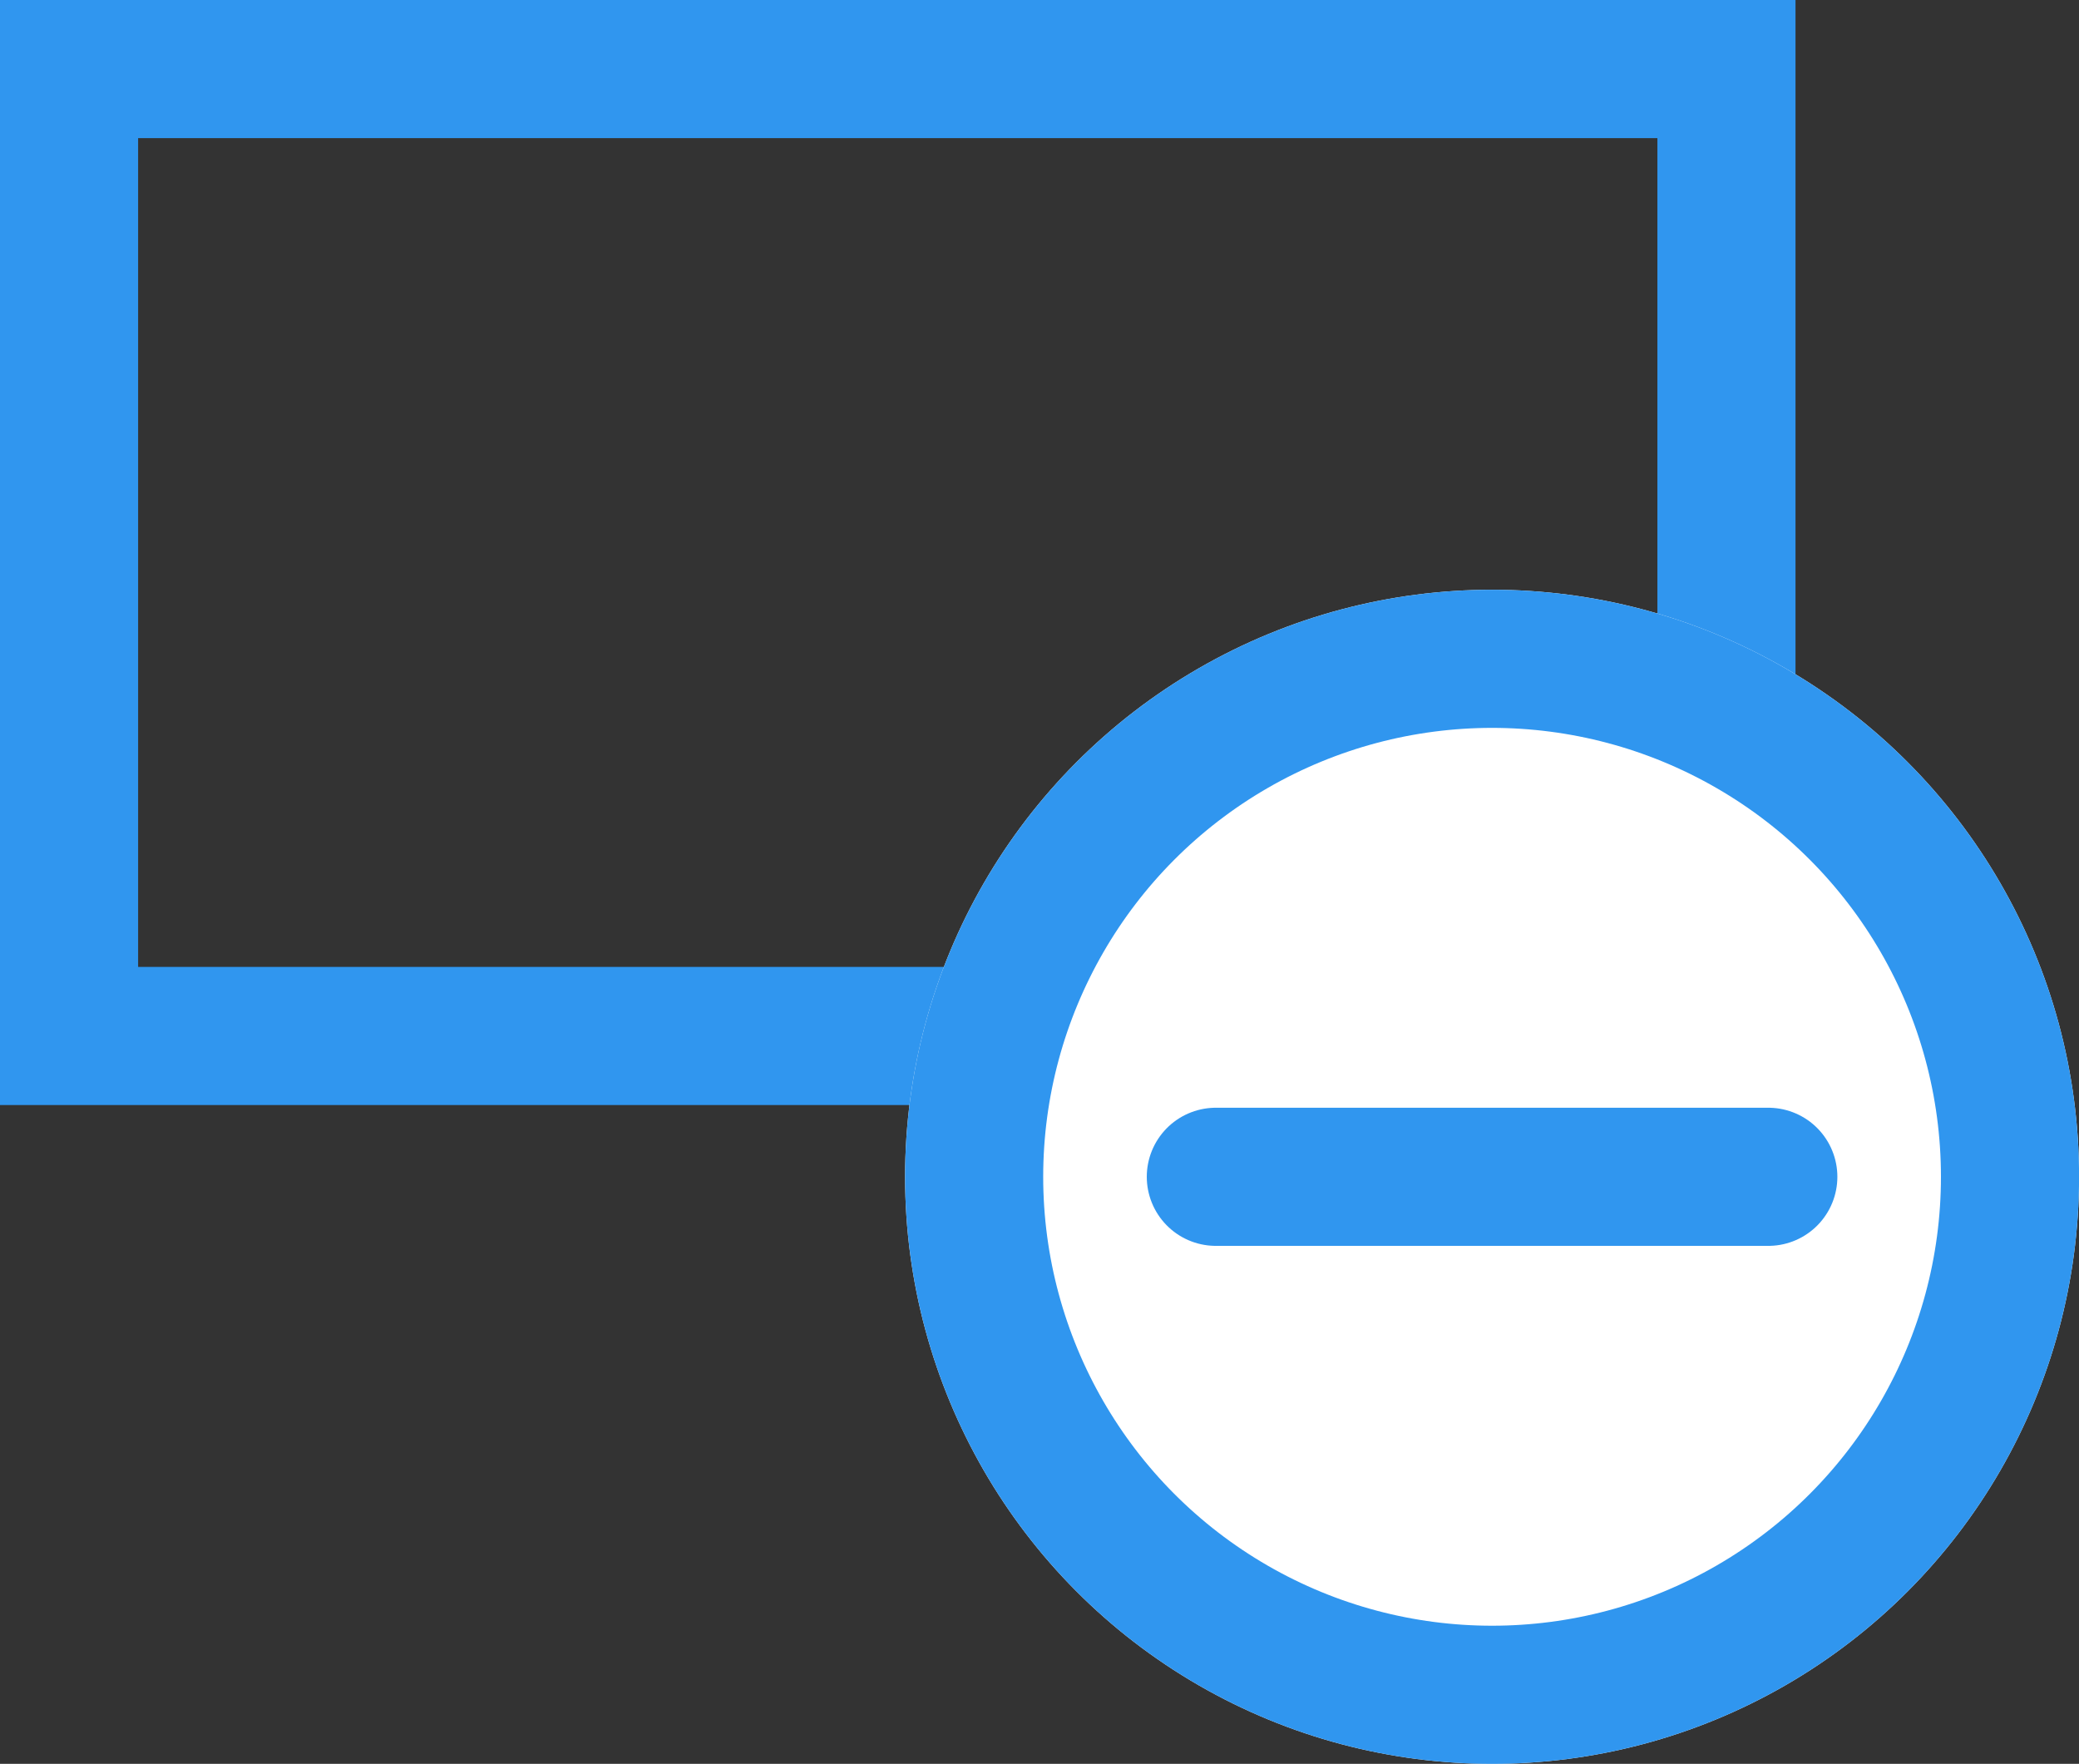 <svg xmlns="http://www.w3.org/2000/svg" width="30.105" height="25.539" viewBox="0 0 30.105 25.539"><rect x="0" y="0" width="30.105" height="25.539" fill="#333333" stroke="none"/><defs><style>.a,.c,.e{fill:none;}.a,.b,.c{stroke:#3096ef;stroke-width:2px;}.b{fill:#fff;}.c{stroke-linecap:round;}.d{stroke:none;}</style></defs><g transform="translate(-6579.87 219.539)"><path class="a" d="M6564.233-218.539v14h24v-14Z" transform="translate(16.637)"/><g class="b" transform="translate(6592.976 -211)"><circle class="d" cx="8.5" cy="8.5" r="8.5"/><circle class="e" cx="8.5" cy="8.5" r="7.5"/></g><line class="c" x2="8" transform="translate(6597.476 -202.5)"/></g></svg>